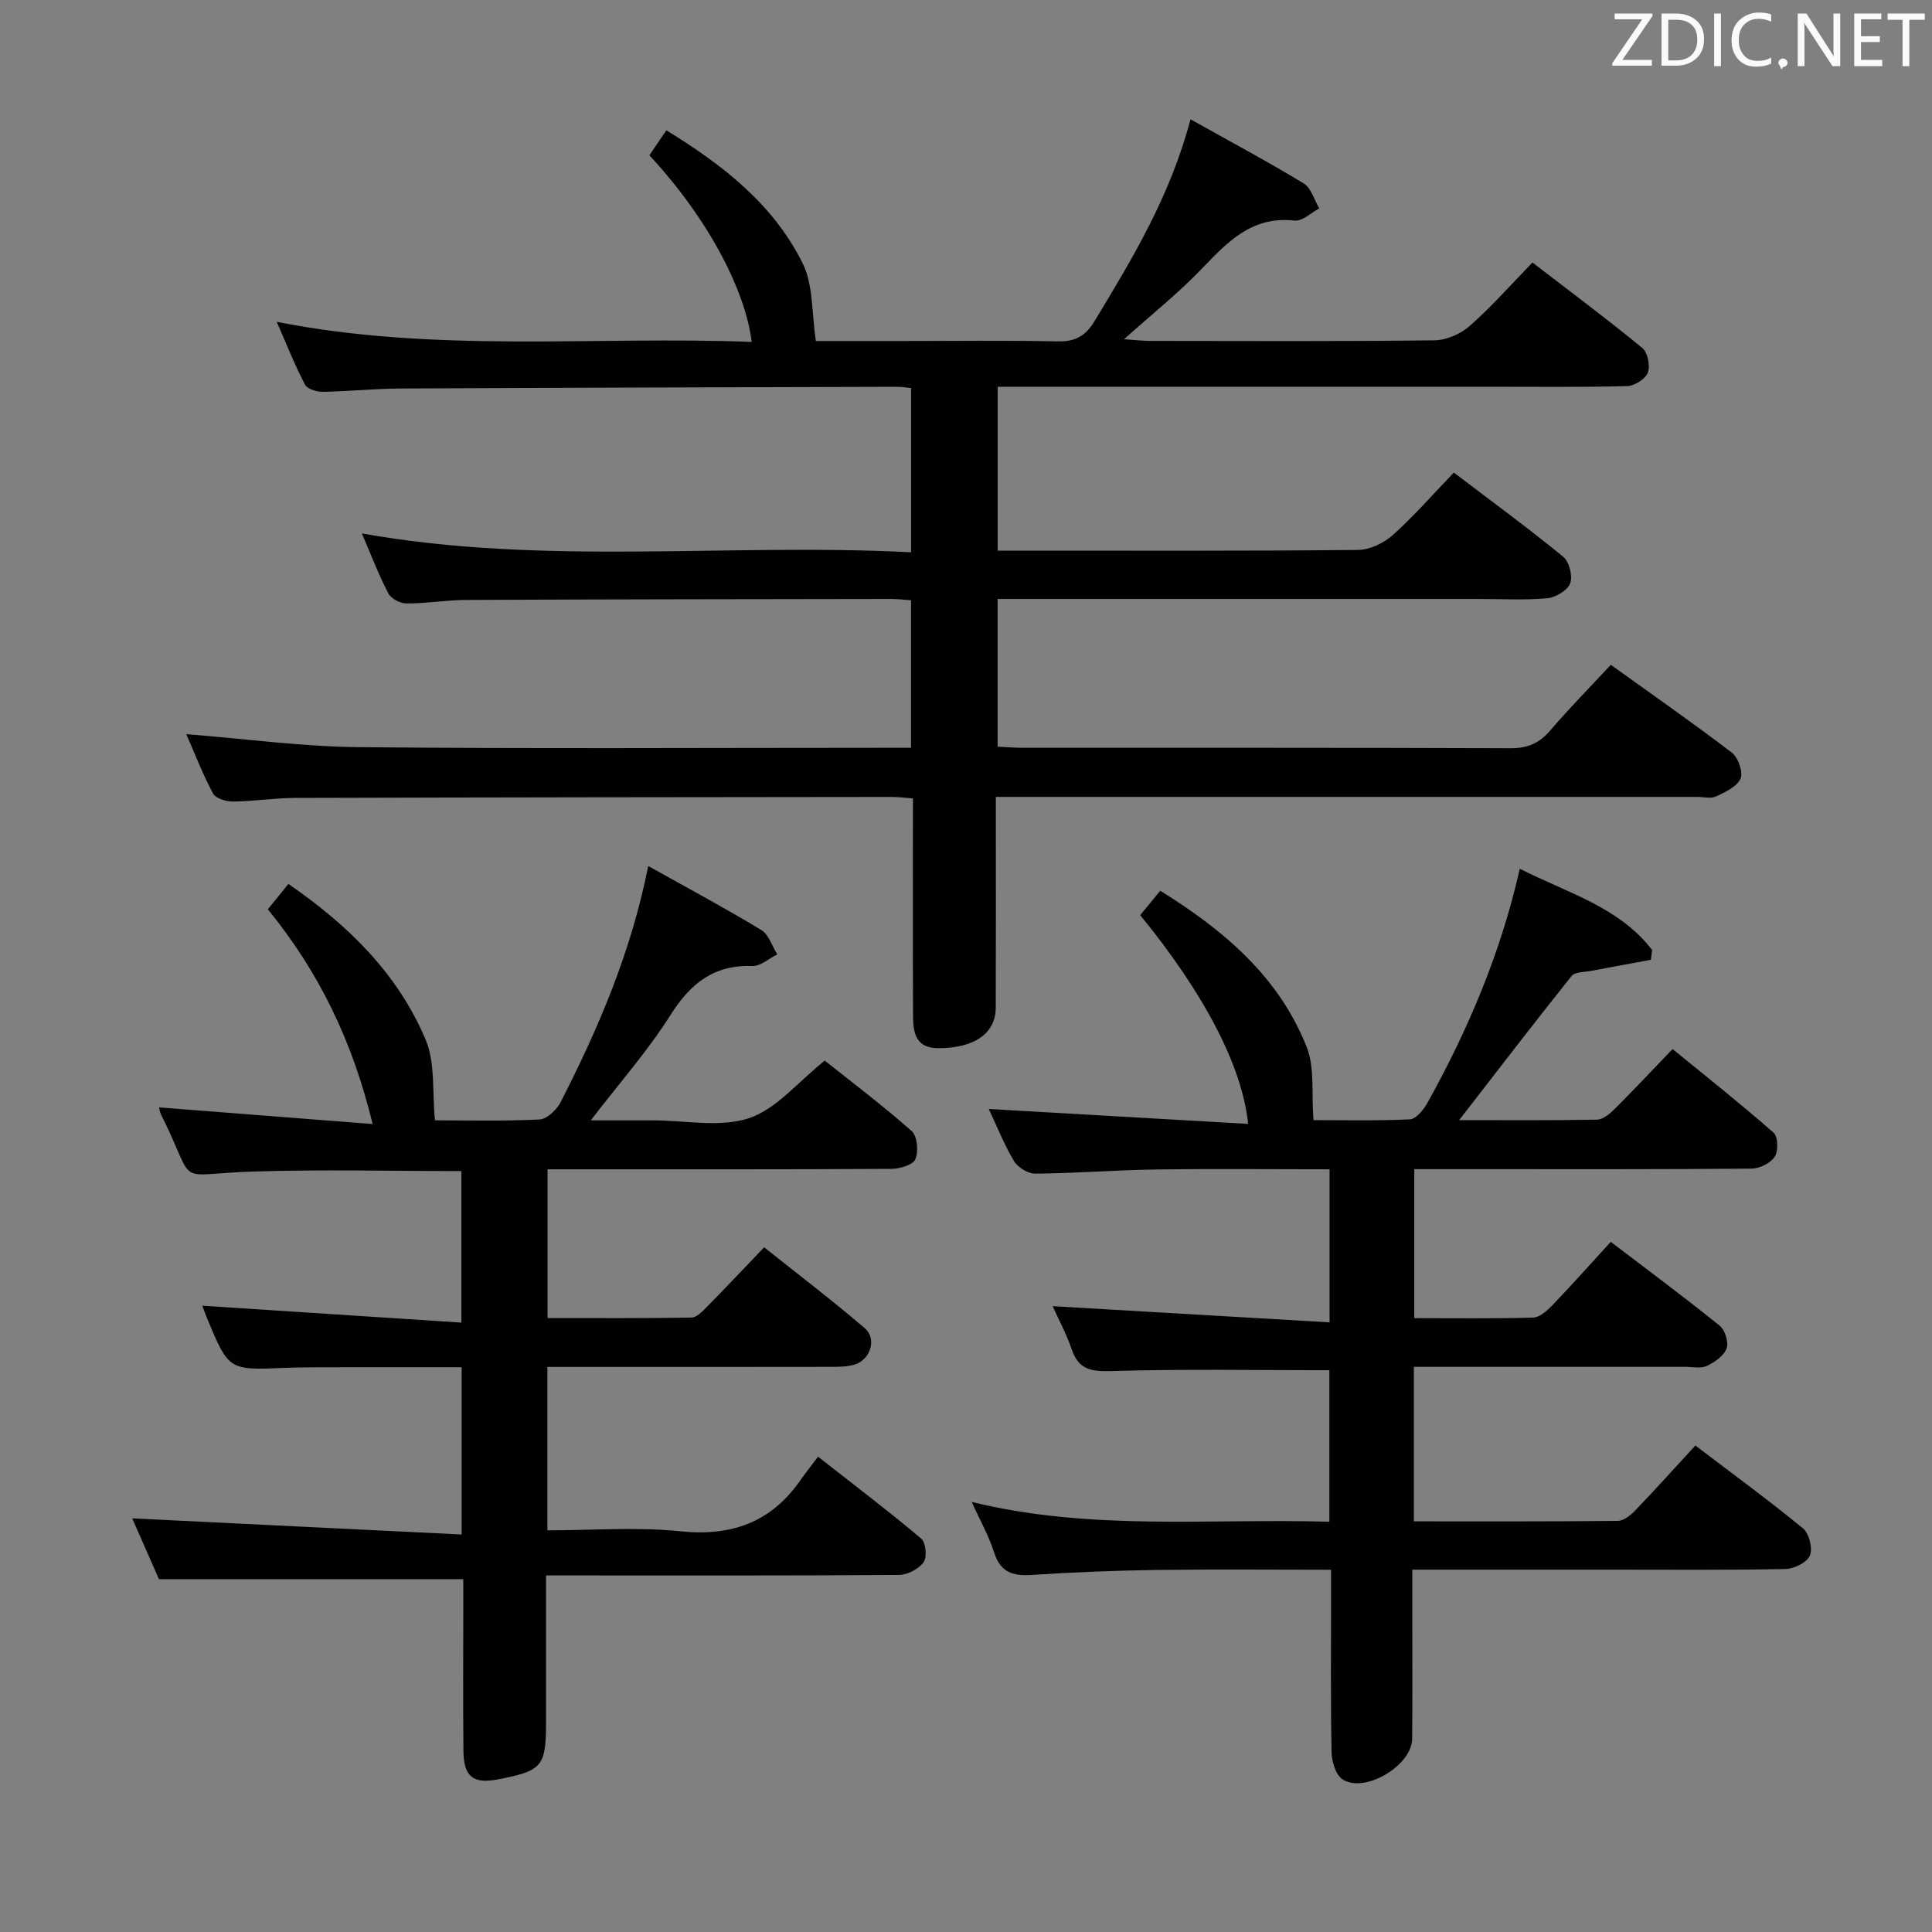 <svg enable-background="new 0 0 400 400" viewBox="0 0 400 400" xmlns="http://www.w3.org/2000/svg"><rect x="0" y="0" width="400" height="400" fill="#808080" stroke="none"/><path d="m38.57 152c12.29.97 24.01 2.58 35.74 2.69 36 .35 72 .13 108 .13h6.31c0-10.23 0-20.14 0-30.54-1.2-.08-2.63-.27-4.05-.27-29.33.04-58.66.07-87.99.2-4.15.02-8.29.74-12.44.73-1.29 0-3.19-1.01-3.75-2.1-2.04-3.94-3.63-8.12-5.47-12.4 37.85 6.75 75.68 1.95 113.71 3.9 0-11.59 0-22.64 0-34-.97-.09-1.92-.26-2.87-.26-34.33.1-68.66.18-102.99.36-5.31.03-10.63.6-15.94.68-1.26.02-3.2-.57-3.68-1.48-2.06-3.92-3.69-8.07-5.86-13.01 33.19 6.54 65.79 2.9 98.34 4.16-1.25-10.27-8.58-25.06-21.18-38.64 1.03-1.52 2.12-3.12 3.51-5.17 11.7 7.17 22.19 15.33 28.24 27.58 2.21 4.46 1.82 10.21 2.72 16.04h18.55c10.5 0 21-.15 31.5.08 3.61.08 5.76-1.08 7.63-4.17 7.83-12.95 15.67-25.86 19.88-41.81 8.26 4.62 15.98 8.75 23.46 13.29 1.54.94 2.16 3.4 3.2 5.16-1.7.89-3.51 2.7-5.1 2.52-8.81-1-13.87 4.39-19.24 9.99-4.77 4.98-10.22 9.32-16.08 14.57 2.42.17 3.86.35 5.29.35 19.67.02 39.33.12 59-.12 2.48-.03 5.43-1.34 7.32-3.01 4.48-3.95 8.45-8.47 12.95-13.1 7.86 6.05 15.43 11.69 22.73 17.68 1.12.92 1.69 3.7 1.16 5.11-.49 1.32-2.76 2.76-4.28 2.8-9.49.25-19 .13-28.5.13-32 0-64 0-96 0-1.82 0-3.63 0-5.83 0v33.93h5.05c23.17 0 46.33.09 69.5-.14 2.45-.02 5.36-1.39 7.23-3.06 4.44-3.98 8.39-8.52 12.66-12.96 7.95 6.05 15.46 11.54 22.64 17.43 1.25 1.02 2.01 4 1.45 5.5-.55 1.46-3 2.93-4.73 3.09-4.63.42-9.32.15-13.99.15-31.33 0-62.67 0-94 0-1.82 0-3.64 0-5.82 0v30.58c1.73.08 3.49.23 5.25.23 33.67.01 67.33-.04 101 .09 3.51.01 5.91-1.05 8.15-3.67 3.89-4.54 8.1-8.81 12.55-13.6 8.46 6.08 16.89 11.95 25.04 18.17 1.32 1.01 2.4 4.04 1.83 5.37-.72 1.68-3.15 2.81-5.06 3.71-1.09.51-2.62.1-3.96.1-46.17 0-92.33 0-138.5 0-1.98 0-3.96 0-6.67 0v5.6c0 12.67.03 25.33-.02 38-.02 5.32-4.3 8.38-11.76 8.43-5.42.03-5.36-4-5.37-7.72-.06-14.5-.02-28.99-.02-44-1.53-.11-2.95-.3-4.37-.3-41.16.04-82.33.08-123.49.2-4.31.01-8.62.71-12.94.75-1.4.01-3.55-.64-4.1-1.66-2.17-4.05-3.83-8.38-5.54-12.29z" fill="#010100"/><path d="m204.72 229.6c18.12 1.04 35.83 2.06 53.69 3.09-1.22-11.98-9.12-27.03-22.34-43.22 1.29-1.56 2.61-3.17 4.15-5.05 13.24 8.22 24.59 17.85 30.32 32.37 1.7 4.31.96 9.57 1.4 15.12 5.81 0 12.89.17 19.95-.16 1.27-.06 2.83-1.95 3.61-3.35 8.41-15.12 15.16-30.93 19.16-48.53 9.93 5.03 20.58 7.91 27.41 16.84-.09.67-.19 1.34-.28 2.01-4.12.76-8.24 1.5-12.36 2.29-1.4.27-3.36.19-4.07 1.08-7.74 9.68-15.27 19.52-23.26 29.82 9.72 0 19.13.08 28.54-.1 1.25-.02 2.66-1.22 3.66-2.21 3.89-3.87 7.64-7.88 11.99-12.41 7.25 5.93 14.24 11.46 20.92 17.33.92.81.99 3.79.23 4.96-.86 1.33-3.11 2.45-4.76 2.47-19.16.17-38.33.11-57.49.11-3.99 0-7.98 0-12.38 0v30.85c8.35 0 16.49.12 24.61-.12 1.35-.04 2.88-1.41 3.95-2.52 4.03-4.2 7.9-8.55 12.12-13.16 7.64 5.82 15.22 11.45 22.56 17.37 1.11.89 1.89 3.44 1.42 4.71-.57 1.53-2.46 2.85-4.09 3.61-1.24.58-2.95.19-4.44.19-18.64.01-37.27 0-56.22 0v31.99c14.28 0 28.25.05 42.22-.1 1.22-.01 2.65-1.15 3.59-2.13 4.13-4.3 8.12-8.73 12.48-13.47 7.61 5.79 15.11 11.27 22.28 17.15 1.27 1.04 2.05 4.16 1.43 5.63-.61 1.44-3.29 2.76-5.09 2.79-11.83.24-23.66.13-35.49.13-13.65 0-27.31 0-41.74 0v9.54c0 8.5.06 17-.03 25.5-.06 5.53-9.85 11.36-14.41 8.38-1.4-.92-2.23-3.64-2.27-5.55-.22-10.66-.11-21.33-.11-31.99 0-1.79 0-3.59 0-5.86-12.34 0-24.13-.12-35.92.04-8.65.12-17.3.46-25.92 1.03-3.93.26-6.58-.43-7.91-4.62-1.07-3.39-2.87-6.55-4.65-10.49 24.87 6.08 49.35 3.37 74.05 4.1 0-10.78 0-21.18 0-31.37-15.15 0-30.1-.27-45.02.17-4.21.12-6.87-.21-8.33-4.5-1.12-3.28-2.79-6.36-3.95-8.93 18.89 1.1 37.92 2.22 57.34 3.35 0-11.27 0-21.19 0-31.69-12.16 0-24.09-.13-36.03.04-8.31.12-16.61.79-24.92.86-1.5.01-3.62-1.31-4.41-2.64-2.08-3.52-3.61-7.39-5.19-10.75z" fill="#010100"/><path d="m32.91 326.95c-1.82-4.14-3.88-8.83-5.54-12.59 22.51 1.1 45.15 2.21 68.21 3.34 0-12.19 0-23.09 0-34.63-9.39 0-18.81-.01-28.24.01-2.83 0-5.67.02-8.5.13-11.49.48-11.49.49-15.98-10.3-.44-1.07-.82-2.16-.98-2.58 17.6 1.15 35.38 2.31 53.64 3.5 0-11.17 0-21.2 0-31.37-14.41 0-28.7-.35-42.97.09-17.14.53-11.51 3.58-19.22-11.83-.27-.55-.33-1.2-.4-1.45 14.58 1.14 29.09 2.27 44.22 3.45-4.14-17.09-11.08-31.45-21.7-44.46 1.4-1.72 2.71-3.35 4.26-5.25 12.34 8.49 22.66 18.58 28.42 32.26 2.03 4.82 1.33 10.79 1.93 16.68 6.33 0 14 .2 21.63-.17 1.55-.08 3.58-2.02 4.39-3.61 7.8-15.26 14.56-30.95 18.13-48.87 8.17 4.57 15.91 8.71 23.4 13.24 1.56.94 2.23 3.34 3.32 5.06-1.72.84-3.46 2.45-5.15 2.4-7.98-.27-12.82 3.59-16.97 10.16-4.69 7.42-10.57 14.08-16.5 21.8h7.9 5c6.67 0 13.84 1.53 19.85-.45 5.66-1.87 10.09-7.46 15.7-11.92 5.73 4.57 12.07 9.34 18 14.59 1.16 1.03 1.44 4.19.76 5.81-.49 1.18-3.2 2-4.93 2.01-21.83.13-43.66.09-65.5.09-1.8 0-3.61 0-5.72 0v30.8c9.94 0 19.87.07 29.8-.1 1.07-.02 2.26-1.27 3.16-2.19 3.85-3.91 7.62-7.91 11.88-12.36 7.24 5.77 14.21 11.07 20.84 16.76 2.56 2.2 1.15 6.56-2.14 7.53-1.56.46-3.28.46-4.93.46-17.67.03-35.33.02-53 .02-1.79 0-3.59 0-5.65 0v33.83c9.28 0 18.47-.74 27.48.19 10.6 1.1 18.78-1.8 24.88-10.53 1.05-1.5 2.2-2.94 3.68-4.91 7.7 6.04 14.68 11.33 21.37 16.97.95.8 1.23 3.84.49 4.87-1.02 1.41-3.32 2.62-5.08 2.64-22.33.17-44.66.11-67 .11-1.8 0-3.6 0-6.1 0v23.71 6.5c0 9.37-.72 10.23-10.01 12.02-5.03.97-7.04-.56-7.09-5.85-.11-10.16-.03-20.33-.03-30.5 0-1.78 0-3.56 0-5.11-21.14 0-41.71 0-63.01 0z" fill="#010100"/><g fill="#fafafb"><path d="m342.2 3.2-6.3 9.2h6.1v1.2h-8.2v-.5l6.2-9.1h-5.7v-1.2h7.8v.4z"/><path d="m344 13.7v-10.9h3.1c1.6 0 3 .5 4.1 1.4 1.1 1 1.6 2.2 1.6 3.9s-.5 3-1.6 4-2.5 1.5-4.2 1.5h-3zm1.4-9.6v8.4h1.6c1.4 0 2.5-.4 3.2-1.1.8-.8 1.2-1.8 1.2-3.2s-.4-2.4-1.2-3.1-1.8-1-3.1-1z"/><path d="m356.3 2.8v10.9h-1.4v-10.9z"/><path d="m366.6 13.2c-.8.4-1.8.6-3 .6-1.6 0-2.8-.5-3.7-1.5s-1.4-2.3-1.4-3.9c0-1.7.5-3.2 1.6-4.2s2.4-1.6 4-1.6c1 0 1.9.1 2.6.4v1.5c-.8-.4-1.6-.6-2.6-.6-1.2 0-2.2.4-3 1.2s-1.1 1.9-1.1 3.3c0 1.3.4 2.3 1.1 3.1s1.6 1.1 2.8 1.1c1.1 0 2-.2 2.8-.7v1.3z"/><path d="m368.2 13c0-.3.1-.5.3-.6.2-.2.4-.3.6-.3.3 0 .5.1.7.3s.3.4.3.6-.1.5-.3.6c-.2.2-.4.3-.7.3-.3 1-.5-.1-.6-.3-.2-.2-.3-.4-.3-.6z"/><path d="m381.1 13.7h-1.7l-5.5-8.4c-.2-.2-.3-.5-.4-.7 0 .2.1.8.1 1.5v7.6h-1.4v-10.9h1.8l5.3 8.3c.3.4.4.6.4.8 0-.3-.1-.8-.1-1.6v-7.5h1.4v10.9z"/><path d="m389.7 13.7h-5.8v-10.9h5.6v1.2h-4.2v3.5h3.9v1.2h-3.9v3.7h4.4z"/><path d="m398.4 4.1h-3.1v9.6h-1.4v-9.6h-3.1v-1.3h7.7v1.3z"/></g></svg>